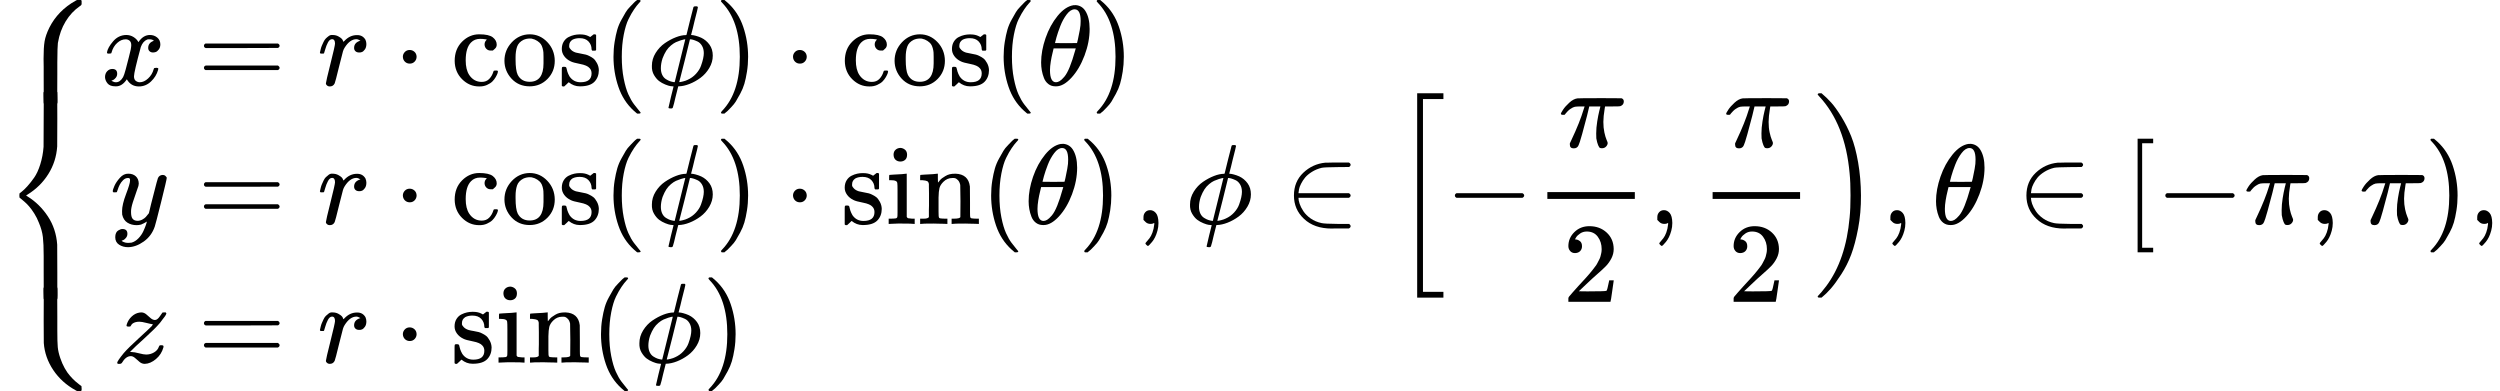 <?xml version="1.0" encoding="UTF-8" standalone="no" ?>
<svg xmlns="http://www.w3.org/2000/svg" width="398.304px" height="62.296px" viewBox="0 -1971 22006.2 3442" xmlns:xlink="http://www.w3.org/1999/xlink" style=""><defs><path id="MJX-4-TEX-S4-23A7" d="M712 899L718 893V876V865Q718 854 704 846Q627 793 577 710T510 525Q510 524 509 521Q505 493 504 349Q504 345 504 334Q504 277 504 240Q504 -2 503 -4Q502 -8 494 -9T444 -10Q392 -10 390 -9Q387 -8 386 -5Q384 5 384 230Q384 262 384 312T383 382Q383 481 392 535T434 656Q510 806 664 892L677 899H712Z"></path><path id="MJX-4-TEX-S4-23A9" d="M718 -893L712 -899H677L666 -893Q542 -825 468 -714T385 -476Q384 -466 384 -282Q384 3 385 5L389 9Q392 10 444 10Q486 10 494 9T503 4Q504 2 504 -239V-310V-366Q504 -470 508 -513T530 -609Q546 -657 569 -698T617 -767T661 -812T699 -843T717 -856T718 -876V-893Z"></path><path id="MJX-4-TEX-S4-23A8" d="M389 1159Q391 1160 455 1160Q496 1160 498 1159Q501 1158 502 1155Q504 1145 504 924Q504 691 503 682Q494 549 425 439T243 259L229 250L243 241Q349 175 421 66T503 -182Q504 -191 504 -424Q504 -600 504 -629T499 -659H498Q496 -660 444 -660T390 -659Q387 -658 386 -655Q384 -645 384 -425V-282Q384 -176 377 -116T342 10Q325 54 301 92T255 155T214 196T183 222T171 232Q170 233 170 250T171 268Q171 269 191 284T240 331T300 407T354 524T383 679Q384 691 384 925Q384 1152 385 1155L389 1159Z"></path><path id="MJX-4-TEX-S4-23AA" d="M384 150V266Q384 304 389 309Q391 310 455 310Q496 310 498 309Q502 308 503 298Q504 283 504 150Q504 32 504 12T499 -9H498Q496 -10 444 -10T390 -9Q386 -8 385 2Q384 17 384 150Z"></path><path id="MJX-4-TEX-I-78" d="M52 289Q59 331 106 386T222 442Q257 442 286 424T329 379Q371 442 430 442Q467 442 494 420T522 361Q522 332 508 314T481 292T458 288Q439 288 427 299T415 328Q415 374 465 391Q454 404 425 404Q412 404 406 402Q368 386 350 336Q290 115 290 78Q290 50 306 38T341 26Q378 26 414 59T463 140Q466 150 469 151T485 153H489Q504 153 504 145Q504 144 502 134Q486 77 440 33T333 -11Q263 -11 227 52Q186 -10 133 -10H127Q78 -10 57 16T35 71Q35 103 54 123T99 143Q142 143 142 101Q142 81 130 66T107 46T94 41L91 40Q91 39 97 36T113 29T132 26Q168 26 194 71Q203 87 217 139T245 247T261 313Q266 340 266 352Q266 380 251 392T217 404Q177 404 142 372T93 290Q91 281 88 280T72 278H58Q52 284 52 289Z"></path><path id="MJX-4-TEX-N-3D" d="M56 347Q56 360 70 367H707Q722 359 722 347Q722 336 708 328L390 327H72Q56 332 56 347ZM56 153Q56 168 72 173H708Q722 163 722 153Q722 140 707 133H70Q56 140 56 153Z"></path><path id="MJX-4-TEX-I-72" d="M21 287Q22 290 23 295T28 317T38 348T53 381T73 411T99 433T132 442Q161 442 183 430T214 408T225 388Q227 382 228 382T236 389Q284 441 347 441H350Q398 441 422 400Q430 381 430 363Q430 333 417 315T391 292T366 288Q346 288 334 299T322 328Q322 376 378 392Q356 405 342 405Q286 405 239 331Q229 315 224 298T190 165Q156 25 151 16Q138 -11 108 -11Q95 -11 87 -5T76 7T74 17Q74 30 114 189T154 366Q154 405 128 405Q107 405 92 377T68 316T57 280Q55 278 41 278H27Q21 284 21 287Z"></path><path id="MJX-4-TEX-N-22C5" d="M78 250Q78 274 95 292T138 310Q162 310 180 294T199 251Q199 226 182 208T139 190T96 207T78 250Z"></path><path id="MJX-4-TEX-N-63" d="M370 305T349 305T313 320T297 358Q297 381 312 396Q317 401 317 402T307 404Q281 408 258 408Q209 408 178 376Q131 329 131 219Q131 137 162 90Q203 29 272 29Q313 29 338 55T374 117Q376 125 379 127T395 129H409Q415 123 415 120Q415 116 411 104T395 71T366 33T318 2T249 -11Q163 -11 99 53T34 214Q34 318 99 383T250 448T370 421T404 357Q404 334 387 320Z"></path><path id="MJX-4-TEX-N-6F" d="M28 214Q28 309 93 378T250 448Q340 448 405 380T471 215Q471 120 407 55T250 -10Q153 -10 91 57T28 214ZM250 30Q372 30 372 193V225V250Q372 272 371 288T364 326T348 362T317 390T268 410Q263 411 252 411Q222 411 195 399Q152 377 139 338T126 246V226Q126 130 145 91Q177 30 250 30Z"></path><path id="MJX-4-TEX-N-73" d="M295 316Q295 356 268 385T190 414Q154 414 128 401Q98 382 98 349Q97 344 98 336T114 312T157 287Q175 282 201 278T245 269T277 256Q294 248 310 236T342 195T359 133Q359 71 321 31T198 -10H190Q138 -10 94 26L86 19L77 10Q71 4 65 -1L54 -11H46H42Q39 -11 33 -5V74V132Q33 153 35 157T45 162H54Q66 162 70 158T75 146T82 119T101 77Q136 26 198 26Q295 26 295 104Q295 133 277 151Q257 175 194 187T111 210Q75 227 54 256T33 318Q33 357 50 384T93 424T143 442T187 447H198Q238 447 268 432L283 424L292 431Q302 440 314 448H322H326Q329 448 335 442V310L329 304H301Q295 310 295 316Z"></path><path id="MJX-4-TEX-N-2061" d=""></path><path id="MJX-4-TEX-N-28" d="M94 250Q94 319 104 381T127 488T164 576T202 643T244 695T277 729T302 750H315H319Q333 750 333 741Q333 738 316 720T275 667T226 581T184 443T167 250T184 58T225 -81T274 -167T316 -220T333 -241Q333 -250 318 -250H315H302L274 -226Q180 -141 137 -14T94 250Z"></path><path id="MJX-4-TEX-I-3D5" d="M409 688Q413 694 421 694H429H442Q448 688 448 686Q448 679 418 563Q411 535 404 504T392 458L388 442Q388 441 397 441T429 435T477 418Q521 397 550 357T579 260T548 151T471 65T374 11T279 -10H275L251 -105Q245 -128 238 -160Q230 -192 227 -198T215 -205H209Q189 -205 189 -198Q189 -193 211 -103L234 -11Q234 -10 226 -10Q221 -10 206 -8T161 6T107 36T62 89T43 171Q43 231 76 284T157 370T254 422T342 441Q347 441 348 445L378 567Q409 686 409 688ZM122 150Q122 116 134 91T167 53T203 35T237 27H244L337 404Q333 404 326 403T297 395T255 379T211 350T170 304Q152 276 137 237Q122 191 122 150ZM500 282Q500 320 484 347T444 385T405 400T381 404H378L332 217L284 29Q284 27 285 27Q293 27 317 33T357 47Q400 66 431 100T475 170T494 234T500 282Z"></path><path id="MJX-4-TEX-N-29" d="M60 749L64 750Q69 750 74 750H86L114 726Q208 641 251 514T294 250Q294 182 284 119T261 12T224 -76T186 -143T145 -194T113 -227T90 -246Q87 -249 86 -250H74Q66 -250 63 -250T58 -247T55 -238Q56 -237 66 -225Q221 -64 221 250T66 725Q56 737 55 738Q55 746 60 749Z"></path><path id="MJX-4-TEX-I-3B8" d="M35 200Q35 302 74 415T180 610T319 704Q320 704 327 704T339 705Q393 701 423 656Q462 596 462 495Q462 380 417 261T302 66T168 -10H161Q125 -10 99 10T60 63T41 130T35 200ZM383 566Q383 668 330 668Q294 668 260 623T204 521T170 421T157 371Q206 370 254 370L351 371Q352 372 359 404T375 484T383 566ZM113 132Q113 26 166 26Q181 26 198 36T239 74T287 161T335 307L340 324H145Q145 321 136 286T120 208T113 132Z"></path><path id="MJX-4-TEX-I-79" d="M21 287Q21 301 36 335T84 406T158 442Q199 442 224 419T250 355Q248 336 247 334Q247 331 231 288T198 191T182 105Q182 62 196 45T238 27Q261 27 281 38T312 61T339 94Q339 95 344 114T358 173T377 247Q415 397 419 404Q432 431 462 431Q475 431 483 424T494 412T496 403Q496 390 447 193T391 -23Q363 -106 294 -155T156 -205Q111 -205 77 -183T43 -117Q43 -95 50 -80T69 -58T89 -48T106 -45Q150 -45 150 -87Q150 -107 138 -122T115 -142T102 -147L99 -148Q101 -153 118 -160T152 -167H160Q177 -167 186 -165Q219 -156 247 -127T290 -65T313 -9T321 21L315 17Q309 13 296 6T270 -6Q250 -11 231 -11Q185 -11 150 11T104 82Q103 89 103 113Q103 170 138 262T173 379Q173 380 173 381Q173 390 173 393T169 400T158 404H154Q131 404 112 385T82 344T65 302T57 280Q55 278 41 278H27Q21 284 21 287Z"></path><path id="MJX-4-TEX-N-69" d="M69 609Q69 637 87 653T131 669Q154 667 171 652T188 609Q188 579 171 564T129 549Q104 549 87 564T69 609ZM247 0Q232 3 143 3Q132 3 106 3T56 1L34 0H26V46H42Q70 46 91 49Q100 53 102 60T104 102V205V293Q104 345 102 359T88 378Q74 385 41 385H30V408Q30 431 32 431L42 432Q52 433 70 434T106 436Q123 437 142 438T171 441T182 442H185V62Q190 52 197 50T232 46H255V0H247Z"></path><path id="MJX-4-TEX-N-6E" d="M41 46H55Q94 46 102 60V68Q102 77 102 91T102 122T103 161T103 203Q103 234 103 269T102 328V351Q99 370 88 376T43 385H25V408Q25 431 27 431L37 432Q47 433 65 434T102 436Q119 437 138 438T167 441T178 442H181V402Q181 364 182 364T187 369T199 384T218 402T247 421T285 437Q305 442 336 442Q450 438 463 329Q464 322 464 190V104Q464 66 466 59T477 49Q498 46 526 46H542V0H534L510 1Q487 2 460 2T422 3Q319 3 310 0H302V46H318Q379 46 379 62Q380 64 380 200Q379 335 378 343Q372 371 358 385T334 402T308 404Q263 404 229 370Q202 343 195 315T187 232V168V108Q187 78 188 68T191 55T200 49Q221 46 249 46H265V0H257L234 1Q210 2 183 2T145 3Q42 3 33 0H25V46H41Z"></path><path id="MJX-4-TEX-I-7A" d="M347 338Q337 338 294 349T231 360Q211 360 197 356T174 346T162 335T155 324L153 320Q150 317 138 317Q117 317 117 325Q117 330 120 339Q133 378 163 406T229 440Q241 442 246 442Q271 442 291 425T329 392T367 375Q389 375 411 408T434 441Q435 442 449 442H462Q468 436 468 434Q468 430 463 420T449 399T432 377T418 358L411 349Q368 298 275 214T160 106L148 94L163 93Q185 93 227 82T290 71Q328 71 360 90T402 140Q406 149 409 151T424 153Q443 153 443 143Q443 138 442 134Q425 72 376 31T278 -11Q252 -11 232 6T193 40T155 57Q111 57 76 -3Q70 -11 59 -11H54H41Q35 -5 35 -2Q35 13 93 84Q132 129 225 214T340 322Q352 338 347 338Z"></path><path id="MJX-4-TEX-N-2C" d="M78 35T78 60T94 103T137 121Q165 121 187 96T210 8Q210 -27 201 -60T180 -117T154 -158T130 -185T117 -194Q113 -194 104 -185T95 -172Q95 -168 106 -156T131 -126T157 -76T173 -3V9L172 8Q170 7 167 6T161 3T152 1T140 0Q113 0 96 17Z"></path><path id="MJX-4-TEX-N-2208" d="M84 250Q84 372 166 450T360 539Q361 539 377 539T419 540T469 540H568Q583 532 583 520Q583 511 570 501L466 500Q355 499 329 494Q280 482 242 458T183 409T147 354T129 306T124 272V270H568Q583 262 583 250T568 230H124V228Q124 207 134 177T167 112T231 48T328 7Q355 1 466 0H570Q583 -10 583 -20Q583 -32 568 -40H471Q464 -40 446 -40T417 -41Q262 -41 172 45Q84 127 84 250Z"></path><path id="MJX-4-TEX-LO-5B" d="M224 -649V1150H455V1099H275V-598H455V-649H224Z"></path><path id="MJX-4-TEX-N-2212" d="M84 237T84 250T98 270H679Q694 262 694 250T679 230H98Q84 237 84 250Z"></path><path id="MJX-4-TEX-I-3C0" d="M132 -11Q98 -11 98 22V33L111 61Q186 219 220 334L228 358H196Q158 358 142 355T103 336Q92 329 81 318T62 297T53 285Q51 284 38 284Q19 284 19 294Q19 300 38 329T93 391T164 429Q171 431 389 431Q549 431 553 430Q573 423 573 402Q573 371 541 360Q535 358 472 358H408L405 341Q393 269 393 222Q393 170 402 129T421 65T431 37Q431 20 417 5T381 -10Q370 -10 363 -7T347 17T331 77Q330 86 330 121Q330 170 339 226T357 318T367 358H269L268 354Q268 351 249 275T206 114T175 17Q164 -11 132 -11Z"></path><path id="MJX-4-TEX-N-32" d="M109 429Q82 429 66 447T50 491Q50 562 103 614T235 666Q326 666 387 610T449 465Q449 422 429 383T381 315T301 241Q265 210 201 149L142 93L218 92Q375 92 385 97Q392 99 409 186V189H449V186Q448 183 436 95T421 3V0H50V19V31Q50 38 56 46T86 81Q115 113 136 137Q145 147 170 174T204 211T233 244T261 278T284 308T305 340T320 369T333 401T340 431T343 464Q343 527 309 573T212 619Q179 619 154 602T119 569T109 550Q109 549 114 549Q132 549 151 535T170 489Q170 464 154 447T109 429Z"></path><path id="MJX-4-TEX-LO-29" d="M35 1138Q35 1150 51 1150H56H69Q113 1113 153 1069T243 944T330 771T391 541T416 250T391 -40T330 -270T243 -443T152 -568T69 -649H56Q43 -649 39 -647T35 -637Q65 -607 110 -548Q283 -316 316 56Q324 133 324 251Q324 368 316 445Q278 877 48 1123Q36 1137 35 1138Z"></path><path id="MJX-4-TEX-N-5B" d="M118 -250V750H255V710H158V-210H255V-250H118Z"></path></defs><g stroke="currentColor" fill="currentColor" stroke-width="0" transform="matrix(1 0 0 -1 0 0)"><g data-mml-node="math"><g data-mml-node="mrow"><g data-mml-node="mo"><use xlink:href="#MJX-4-TEX-S4-23A7" transform="translate(0, 1072)"></use><use xlink:href="#MJX-4-TEX-S4-23A9" transform="translate(0, -572)"></use><use xlink:href="#MJX-4-TEX-S4-23A8" transform="translate(0, 0)"></use><svg width="889" height="102" y="1060" x="0" viewBox="0 18 889 102"><use xlink:href="#MJX-4-TEX-S4-23AA" transform="scale(1, 0.502)"></use></svg><svg width="889" height="102" y="-662" x="0" viewBox="0 18 889 102"><use xlink:href="#MJX-4-TEX-S4-23AA" transform="scale(1, 0.502)"></use></svg></g><g data-mml-node="mtable" transform="translate(889, 0)"><g data-mml-node="mtr" transform="translate(0, 1221)"><g data-mml-node="mtd"><g data-mml-node="mi"><use xlink:href="#MJX-4-TEX-I-78"></use></g></g><g data-mml-node="mtd" transform="translate(572, 0)"><g data-mml-node="mi"></g><g data-mml-node="mo" transform="translate(277.8, 0)"><use xlink:href="#MJX-4-TEX-N-3D"></use></g><g data-mml-node="mi" transform="translate(1333.6, 0)"><use xlink:href="#MJX-4-TEX-I-72"></use></g><g data-mml-node="mo" transform="translate(2006.8, 0)"><use xlink:href="#MJX-4-TEX-N-22C5"></use></g><g data-mml-node="mi" transform="translate(2507, 0)"><use xlink:href="#MJX-4-TEX-N-63"></use><use xlink:href="#MJX-4-TEX-N-6F" transform="translate(444, 0)"></use><use xlink:href="#MJX-4-TEX-N-73" transform="translate(944, 0)"></use></g><g data-mml-node="mo" transform="translate(3845, 0)"><use xlink:href="#MJX-4-TEX-N-2061"></use></g><g data-mml-node="mo" transform="translate(3845, 0)"><use xlink:href="#MJX-4-TEX-N-28"></use></g><g data-mml-node="mi" transform="translate(4234, 0)"><use xlink:href="#MJX-4-TEX-I-3D5"></use></g><g data-mml-node="mo" transform="translate(4830, 0)"><use xlink:href="#MJX-4-TEX-N-29"></use></g><g data-mml-node="mo" transform="translate(5441.2, 0)"><use xlink:href="#MJX-4-TEX-N-22C5"></use></g><g data-mml-node="mi" transform="translate(5941.4, 0)"><use xlink:href="#MJX-4-TEX-N-63"></use><use xlink:href="#MJX-4-TEX-N-6F" transform="translate(444, 0)"></use><use xlink:href="#MJX-4-TEX-N-73" transform="translate(944, 0)"></use></g><g data-mml-node="mo" transform="translate(7279.4, 0)"><use xlink:href="#MJX-4-TEX-N-2061"></use></g><g data-mml-node="mo" transform="translate(7279.4, 0)"><use xlink:href="#MJX-4-TEX-N-28"></use></g><g data-mml-node="mi" transform="translate(7668.4, 0)"><use xlink:href="#MJX-4-TEX-I-3B8"></use></g><g data-mml-node="mo" transform="translate(8137.4, 0)"><use xlink:href="#MJX-4-TEX-N-29"></use></g></g></g><g data-mml-node="mtr"><g data-mml-node="mtd" transform="translate(82, 0)"><g data-mml-node="mi"><use xlink:href="#MJX-4-TEX-I-79"></use></g></g><g data-mml-node="mtd" transform="translate(572, 0)"><g data-mml-node="mi"></g><g data-mml-node="mo" transform="translate(277.8, 0)"><use xlink:href="#MJX-4-TEX-N-3D"></use></g><g data-mml-node="mi" transform="translate(1333.6, 0)"><use xlink:href="#MJX-4-TEX-I-72"></use></g><g data-mml-node="mo" transform="translate(2006.8, 0)"><use xlink:href="#MJX-4-TEX-N-22C5"></use></g><g data-mml-node="mi" transform="translate(2507, 0)"><use xlink:href="#MJX-4-TEX-N-63"></use><use xlink:href="#MJX-4-TEX-N-6F" transform="translate(444, 0)"></use><use xlink:href="#MJX-4-TEX-N-73" transform="translate(944, 0)"></use></g><g data-mml-node="mo" transform="translate(3845, 0)"><use xlink:href="#MJX-4-TEX-N-2061"></use></g><g data-mml-node="mo" transform="translate(3845, 0)"><use xlink:href="#MJX-4-TEX-N-28"></use></g><g data-mml-node="mi" transform="translate(4234, 0)"><use xlink:href="#MJX-4-TEX-I-3D5"></use></g><g data-mml-node="mo" transform="translate(4830, 0)"><use xlink:href="#MJX-4-TEX-N-29"></use></g><g data-mml-node="mo" transform="translate(5441.2, 0)"><use xlink:href="#MJX-4-TEX-N-22C5"></use></g><g data-mml-node="mi" transform="translate(5941.4, 0)"><use xlink:href="#MJX-4-TEX-N-73"></use><use xlink:href="#MJX-4-TEX-N-69" transform="translate(394, 0)"></use><use xlink:href="#MJX-4-TEX-N-6E" transform="translate(672, 0)"></use></g><g data-mml-node="mo" transform="translate(7169.4, 0)"><use xlink:href="#MJX-4-TEX-N-2061"></use></g><g data-mml-node="mo" transform="translate(7169.4, 0)"><use xlink:href="#MJX-4-TEX-N-28"></use></g><g data-mml-node="mi" transform="translate(7558.4, 0)"><use xlink:href="#MJX-4-TEX-I-3B8"></use></g><g data-mml-node="mo" transform="translate(8027.4, 0)"><use xlink:href="#MJX-4-TEX-N-29"></use></g></g></g><g data-mml-node="mtr" transform="translate(0, -1221)"><g data-mml-node="mtd" transform="translate(107, 0)"><g data-mml-node="mi"><use xlink:href="#MJX-4-TEX-I-7A"></use></g></g><g data-mml-node="mtd" transform="translate(572, 0)"><g data-mml-node="mi"></g><g data-mml-node="mo" transform="translate(277.8, 0)"><use xlink:href="#MJX-4-TEX-N-3D"></use></g><g data-mml-node="mi" transform="translate(1333.6, 0)"><use xlink:href="#MJX-4-TEX-I-72"></use></g><g data-mml-node="mo" transform="translate(2006.8, 0)"><use xlink:href="#MJX-4-TEX-N-22C5"></use></g><g data-mml-node="mi" transform="translate(2507, 0)"><use xlink:href="#MJX-4-TEX-N-73"></use><use xlink:href="#MJX-4-TEX-N-69" transform="translate(394, 0)"></use><use xlink:href="#MJX-4-TEX-N-6E" transform="translate(672, 0)"></use></g><g data-mml-node="mo" transform="translate(3735, 0)"><use xlink:href="#MJX-4-TEX-N-2061"></use></g><g data-mml-node="mo" transform="translate(3735, 0)"><use xlink:href="#MJX-4-TEX-N-28"></use></g><g data-mml-node="mi" transform="translate(4124, 0)"><use xlink:href="#MJX-4-TEX-I-3D5"></use></g><g data-mml-node="mo" transform="translate(4720, 0)"><use xlink:href="#MJX-4-TEX-N-29"></use></g></g></g></g><g data-mml-node="mo" transform="translate(9987.4, 0)"></g></g><g data-mml-node="mo" transform="translate(9987.4, 0)"><use xlink:href="#MJX-4-TEX-N-2C"></use></g><g data-mml-node="mi" transform="translate(10432.1, 0)"><use xlink:href="#MJX-4-TEX-I-3D5"></use></g><g data-mml-node="mo" transform="translate(11305.9, 0)"><use xlink:href="#MJX-4-TEX-N-2208"></use></g><g data-mml-node="mrow" transform="translate(12250.7, 0)"><g data-mml-node="mo"><use xlink:href="#MJX-4-TEX-LO-5B"></use></g><g data-mml-node="mo" transform="translate(472, 0)"><use xlink:href="#MJX-4-TEX-N-2212"></use></g><g data-mml-node="mfrac" transform="translate(1250, 0)"><g data-mml-node="mi" transform="translate(220, 676)"><use xlink:href="#MJX-4-TEX-I-3C0"></use></g><g data-mml-node="mn" transform="translate(255, -686)"><use xlink:href="#MJX-4-TEX-N-32"></use></g><rect width="770" height="60" x="120" y="220"></rect></g><g data-mml-node="mo" transform="translate(2260, 0)"><use xlink:href="#MJX-4-TEX-N-2C"></use></g><g data-mml-node="mfrac" transform="translate(2704.7, 0)"><g data-mml-node="mi" transform="translate(220, 676)"><use xlink:href="#MJX-4-TEX-I-3C0"></use></g><g data-mml-node="mn" transform="translate(255, -686)"><use xlink:href="#MJX-4-TEX-N-32"></use></g><rect width="770" height="60" x="120" y="220"></rect></g><g data-mml-node="mo" transform="translate(3714.7, 0)"><use xlink:href="#MJX-4-TEX-LO-29"></use></g></g><g data-mml-node="mo" transform="translate(16562.3, 0)"><use xlink:href="#MJX-4-TEX-N-2C"></use></g><g data-mml-node="mi" transform="translate(17007, 0)"><use xlink:href="#MJX-4-TEX-I-3B8"></use></g><g data-mml-node="mo" transform="translate(17753.8, 0)"><use xlink:href="#MJX-4-TEX-N-2208"></use></g><g data-mml-node="mrow" transform="translate(18698.6, 0)"><g data-mml-node="mo"><use xlink:href="#MJX-4-TEX-N-5B"></use></g><g data-mml-node="mo" transform="translate(278, 0)"><use xlink:href="#MJX-4-TEX-N-2212"></use></g><g data-mml-node="mi" transform="translate(1056, 0)"><use xlink:href="#MJX-4-TEX-I-3C0"></use></g><g data-mml-node="mo" transform="translate(1626, 0)"><use xlink:href="#MJX-4-TEX-N-2C"></use></g><g data-mml-node="mi" transform="translate(2070.7, 0)"><use xlink:href="#MJX-4-TEX-I-3C0"></use></g><g data-mml-node="mo" transform="translate(2640.7, 0)"><use xlink:href="#MJX-4-TEX-N-29"></use></g></g><g data-mml-node="mo" transform="translate(21728.2, 0)"><use xlink:href="#MJX-4-TEX-N-2C"></use></g></g></g></svg>